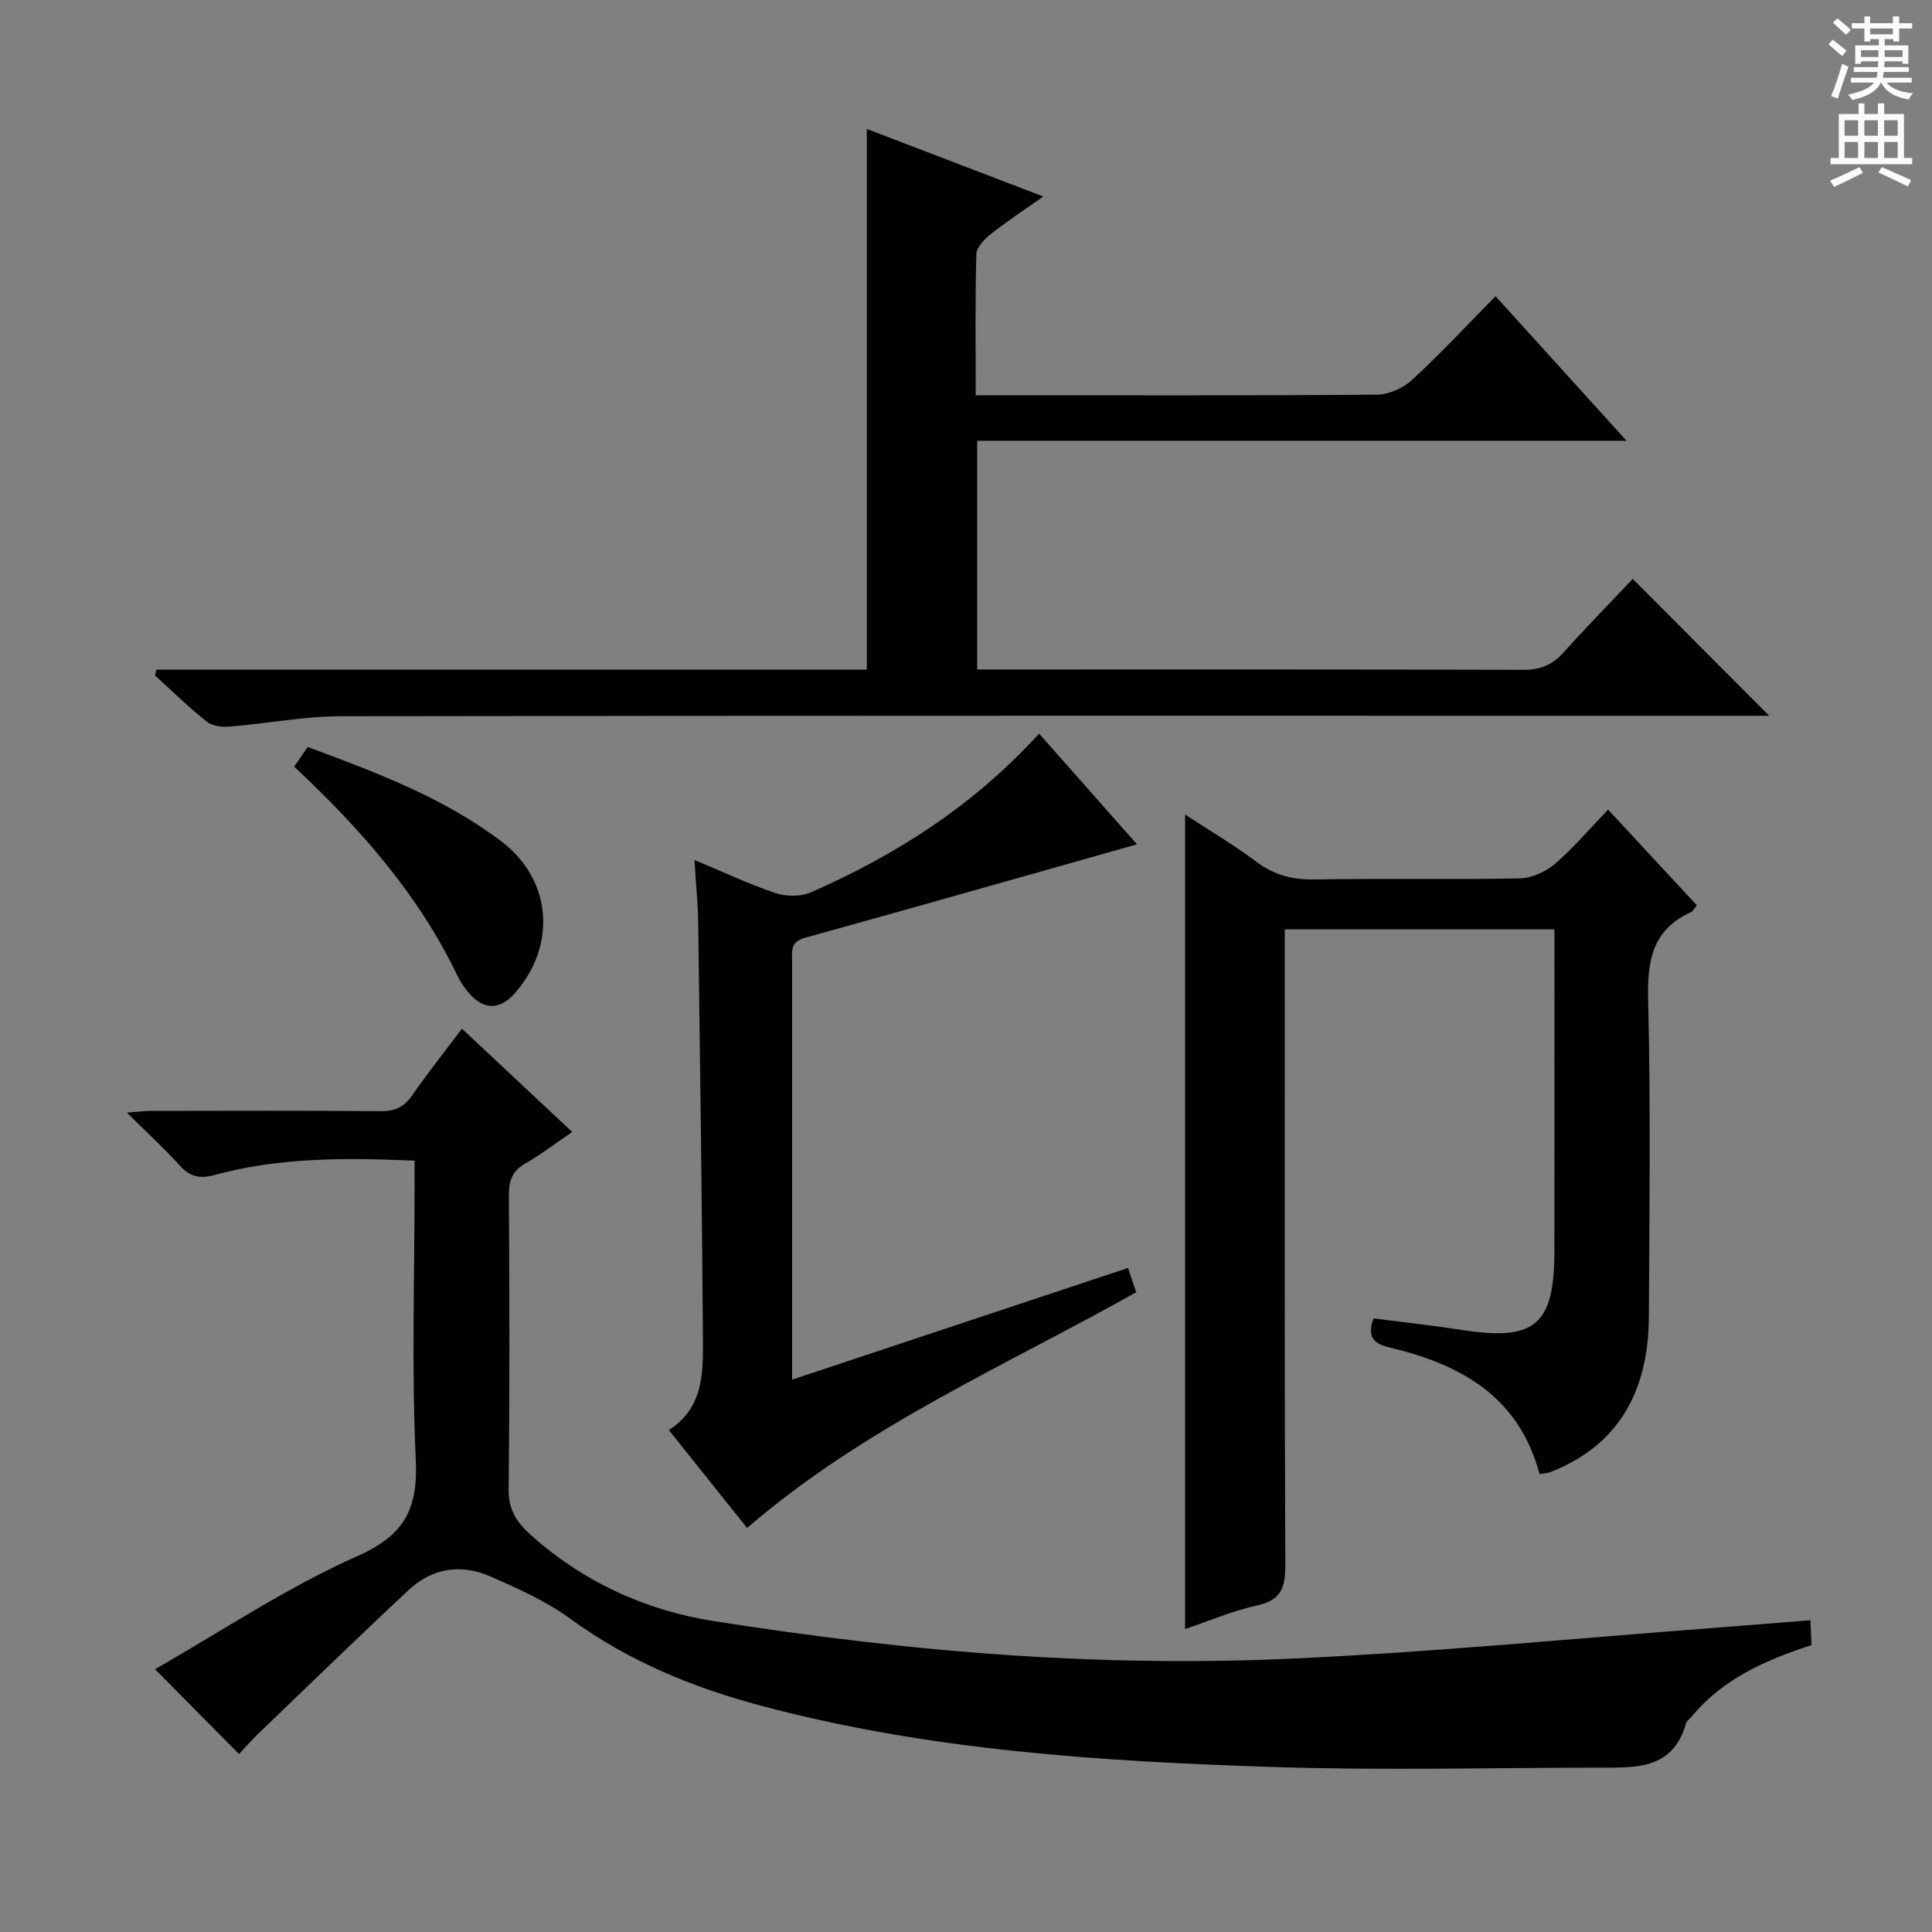 <svg enable-background="new 0 0 400 400" viewBox="0 0 400 400" xmlns="http://www.w3.org/2000/svg"><rect x="0" y="0" width="400" height="400" fill="#808080" stroke="none"/><g fill="#010100"><path d="m49.49 363.16c-5.73-5.79-11.19-11.3-17.4-17.57 13.79-7.86 27.26-16.91 41.87-23.4 9.91-4.4 12.6-9.84 12.12-20.07-.88-18.62-.25-37.31-.25-55.97 0-1.8 0-3.6 0-5.85-14.2-.61-27.94-.7-41.37 2.96-3.25.89-5.21.31-7.36-2.07-3.22-3.56-6.78-6.81-10.85-10.84 2.23-.16 3.61-.34 4.99-.35 15.83-.02 31.66-.09 47.48.06 2.98.03 4.92-.82 6.62-3.28 3.2-4.62 6.7-9.02 10.3-13.8 7.68 7.19 15.06 14.1 22.83 21.38-3.45 2.35-6.44 4.66-9.69 6.51-2.71 1.54-3.43 3.55-3.42 6.52.11 20.33.19 40.65-.06 60.98-.05 4.23 1.74 6.86 4.54 9.38 10.84 9.73 23.8 15.66 37.86 17.87 20.62 3.24 41.43 5.77 62.26 7.13 19.4 1.27 38.96 1.53 58.38.61 29.03-1.37 57.99-4.16 86.97-6.36 6.3-.48 12.6-1 19.51-1.55.08 1.72.15 3.41.23 5.15-9.57 3.12-18.33 6.98-24.74 14.72-.42.51-1.09.95-1.26 1.53-2.73 9.68-10.6 9.1-18.13 9.12-22.32.03-44.67.6-66.97-.12-35.89-1.16-71.72-3.41-106.65-12.77-14.06-3.77-27.28-9.23-39.19-17.91-5.03-3.67-10.92-6.31-16.67-8.82-5.97-2.61-11.95-1.7-16.77 2.79-10.58 9.86-20.94 19.95-31.37 29.97-1.41 1.37-2.69 2.86-3.81 4.05z"/><path d="m32.38 138.64h147.09c0-37.51 0-74.43 0-111.94 11.87 4.55 23.7 9.07 36.52 13.98-4.1 2.91-7.66 5.24-10.98 7.88-1.28 1.01-2.83 2.69-2.87 4.1-.25 9.48-.13 18.97-.13 29.18h5.08c26 0 52 .08 78-.13 2.46-.02 5.43-1.36 7.26-3.05 5.87-5.4 11.31-11.27 17.29-17.33 8.98 9.91 17.63 19.46 27.12 29.93-45.46 0-89.8 0-134.45 0v47.35h5.06c36 0 72-.04 108 .07 3.47.01 5.97-.96 8.27-3.52 4.76-5.3 9.76-10.39 14.4-15.3 9.75 9.78 18.75 18.8 28.25 28.33-2.02 0-3.91 0-5.79 0-96.66 0-193.33-.05-289.99.1-7.59.01-15.17 1.51-22.77 2.13-1.6.13-3.68-.03-4.84-.94-3.77-2.98-7.22-6.38-10.79-9.62.09-.42.18-.82.27-1.22z"/><path d="m318.75 305.21c-4.29-16.13-16.38-22.75-31.04-26.22-3.01-.71-4.84-2-3.33-6.03 5.95.77 12.12 1.44 18.25 2.39 15.14 2.35 19.17-.98 19.19-16.22.03-20.49.01-40.98.01-61.48 0-1.63 0-3.27 0-5.24-18.67 0-36.9 0-55.83 0v5.76c0 41.98-.07 83.97.11 125.95.02 4.66-.95 7.21-5.87 8.28-4.97 1.08-9.73 3.14-14.88 4.87 0-56.22 0-112.02 0-168.63 5.02 3.29 10.08 6.27 14.76 9.78 3.67 2.75 7.45 3.74 12 3.66 14.16-.23 28.32.06 42.48-.22 2.48-.05 5.38-1.34 7.3-2.98 3.88-3.33 7.22-7.29 11.04-11.26 6.47 6.98 12.41 13.38 18.36 19.8-.56.7-.79 1.25-1.19 1.43-8.1 3.64-9.08 10.16-8.88 18.3.54 21.81.27 43.65.15 65.47-.08 16.28-6.98 26.95-20.46 32.19-.44.17-.96.18-2.17.4z"/><path d="m154.68 316.35c-5.3-6.63-10.58-13.25-16.21-20.28 7.21-4.55 7.11-11.9 7.06-18.98-.2-28.64-.59-57.27-.97-85.91-.06-4.11-.48-8.22-.78-13.13 6.06 2.53 11.3 5.02 16.76 6.84 2.22.74 5.25.78 7.35-.14 17.66-7.76 33.71-17.98 47.24-32.87 7.03 7.96 13.87 15.7 20.27 22.93-23.03 6.5-45.89 13.02-68.8 19.37-3.08.85-2.6 2.92-2.6 5.02-.01 24.83 0 49.65 0 74.48v11.96c23.45-7.79 46.34-15.41 69.54-23.12.62 1.84 1.13 3.35 1.7 5.03-27.4 15.37-56.26 27.83-80.56 48.8z"/><path d="m60.91 158.73c1-1.46 1.82-2.66 2.79-4.08 14.15 5.26 28.12 10.46 40.14 19.58 10.45 7.93 11.48 21.57 2.69 31.47-3 3.38-6.34 3.44-9.3.06-.98-1.11-1.86-2.37-2.5-3.7-8.02-16.75-20.02-30.41-33.82-43.33z"/></g><path d="m378.6 9.2.8-1c.9.7 1.9 1.4 2.9 2.3l-.9 1.1c-1.1-.9-2-1.7-2.8-2.4zm.5 10.7c.9-2.1 1.6-4.3 2.3-6.7.4.2.8.4 1.3.6-.7 2.1-1.5 4.3-2.2 6.6zm.4-15.2.9-.9c1 .8 2 1.6 2.8 2.4l-1 1c-1-.9-1.9-1.8-2.7-2.5zm12.5-1.3h1.2v1.4h2.7v1.1h-2.7v2.7h-1.2v-.5h-1.8v1.3h4.9v3.8h-1.2v-.5h-3.7c0 .4-.1.9-.1 1.2h5.1v1h-5.2c0 .5-.1.9-.2 1.2h6v1h-5.2c1.1 1.3 2.9 2 5.5 2.2-.4.4-.7.8-.9 1.3-2.9-.5-4.8-1.6-5.7-3.5h-.1c-.8 1.7-2.7 2.9-5.9 3.6-.2-.4-.6-.8-.9-1.1 2.8-.6 4.6-1.4 5.4-2.5h-4.8v-1h5.3c.1-.3.2-.7.2-1.2h-4.9v-1h5c0-.4 0-.8.1-1.2h-3.6v.5h-1.2v-3.8h4.9v-1.3h-1.8v.5h-1.2v-2.7h-2.6v-1.1h2.6v-1.4h1.2v1.4h4.7v-1.4zm-6.7 8.4h3.6c0-.4 0-.9 0-1.4h-3.6zm1.9-4.7h4.7v-1.2h-4.7zm6.7 3.3h-3.7v1.4h3.7z" fill="#fbfafc"/><path d="m384.7 21.4h1.3v2.2h2.8v-2.2h1.3v2.2h4.1v9.1h1.7v1.3h-16.9v-1.3h1.7v-9.1h4.1v-2.2zm.3 13.2.7 1.2c-1.8.9-3.8 1.9-6 2.9-.2-.4-.5-.8-.8-1.3 2.4-1 4.4-2 6.1-2.8zm-3.1-6.5h2.8v-3.2h-2.8zm0 4.6h2.8v-3.3h-2.8zm4.1-4.6h2.8v-3.2h-2.8zm0 4.6h2.8v-3.3h-2.8zm3.6 1.9c2.1.9 4.1 1.8 6.1 2.7l-.7 1.3c-2.2-1.1-4.2-2-6.1-2.9zm3.3-9.7h-2.8v3.2h2.8zm-2.8 7.8h2.8v-3.3h-2.8z" fill="#fbfafc"/></svg>